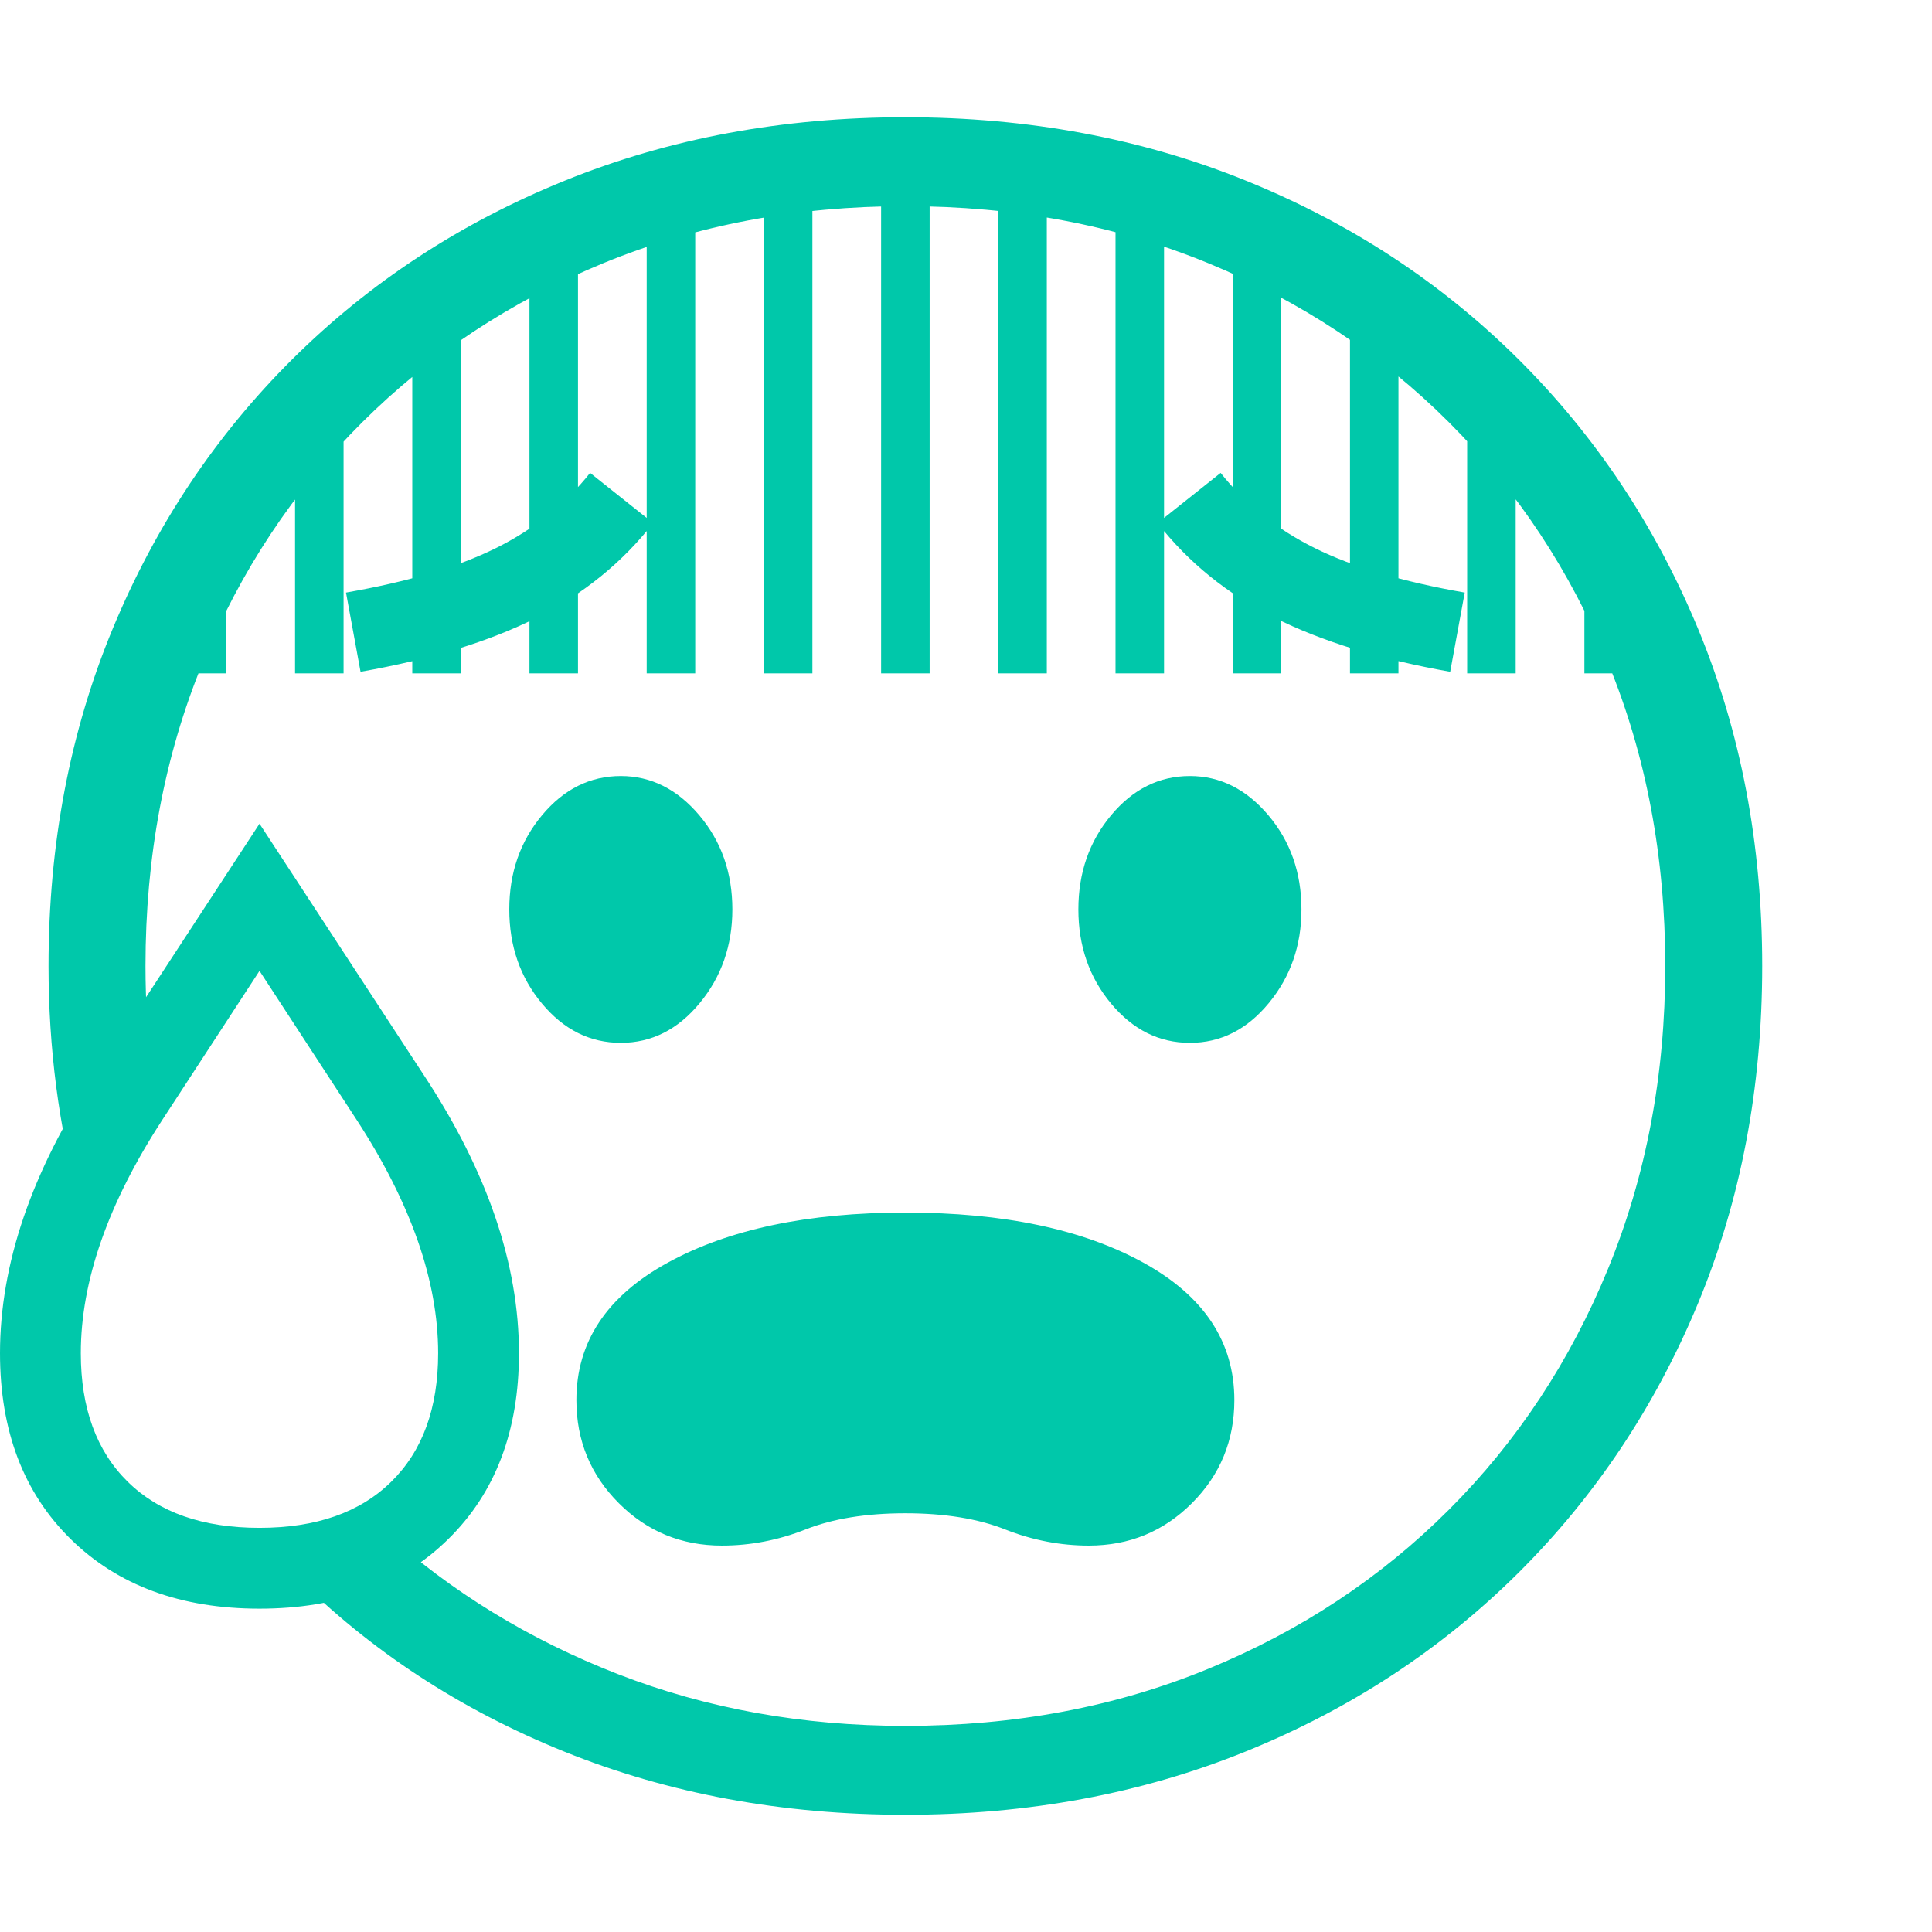 <svg version="1.1" xmlns="http://www.w3.org/2000/svg" style="fill:rgba(0,0,0,1.0)" width="256" height="256" viewBox="0 0 37.344 32.812"><path fill="rgb(0, 200, 170)" d="M17.5 32.812 C15.125 32.812 12.93 32.406 10.914 31.594 C8.898 30.781 7.156 29.641 5.688 28.172 L7.422 27.328 C8.724 28.505 10.232 29.427 11.945 30.094 C13.659 30.76 15.51 31.094 17.5 31.094 C19.615 31.094 21.565 30.727 23.352 29.992 C25.138 29.258 26.69 28.232 28.008 26.914 C29.326 25.596 30.352 24.042 31.086 22.25 C31.82 20.458 32.188 18.51 32.188 16.406 C32.188 14.292 31.82 12.341 31.086 10.555 C30.352 8.768 29.326 7.216 28.008 5.898 C26.69 4.581 25.138 3.555 23.352 2.82 C21.565 2.086 19.615 1.719 17.5 1.719 C15.396 1.719 13.451 2.086 11.664 2.82 C9.878 3.555 8.323 4.581 7 5.898 C5.677 7.216 4.648 8.768 3.914 10.555 C3.18 12.341 2.812 14.292 2.812 16.406 C2.812 17.083 2.854 17.781 2.938 18.5 L1.531 20.969 C1.135 19.51 0.938 17.99 0.938 16.406 C0.938 14.052 1.352 11.878 2.18 9.883 C3.008 7.888 4.167 6.151 5.656 4.672 C7.146 3.193 8.898 2.044 10.914 1.227 C12.93 0.409 15.125 -0 17.5 -0 C19.875 -0 22.07 0.409 24.086 1.227 C26.102 2.044 27.854 3.193 29.344 4.672 C30.833 6.151 31.992 7.888 32.82 9.883 C33.648 11.878 34.062 14.052 34.062 16.406 C34.062 18.76 33.648 20.935 32.82 22.93 C31.992 24.924 30.833 26.661 29.344 28.141 C27.854 29.62 26.102 30.768 24.086 31.586 C22.07 32.404 19.875 32.812 17.5 32.812 Z M5.016 27.266 C6.109 27.266 6.958 26.969 7.562 26.375 C8.167 25.781 8.469 24.953 8.469 23.891 C8.469 22.495 7.943 20.99 6.891 19.375 L5.016 16.5 L3.141 19.375 C2.089 20.99 1.562 22.495 1.562 23.891 C1.562 24.953 1.865 25.781 2.469 26.375 C3.073 26.969 3.922 27.266 5.016 27.266 Z M5.016 28.828 C3.495 28.828 2.279 28.38 1.367 27.484 C0.456 26.589 0 25.391 0 23.891 C0 22.172 0.609 20.385 1.828 18.531 L5.016 13.656 L8.203 18.531 C9.422 20.385 10.031 22.172 10.031 23.891 C10.031 25.391 9.576 26.589 8.664 27.484 C7.753 28.38 6.536 28.828 5.016 28.828 Z M13.953 27.609 C13.172 27.609 12.508 27.336 11.961 26.789 C11.414 26.242 11.141 25.578 11.141 24.797 C11.141 23.672 11.729 22.786 12.906 22.141 C14.083 21.495 15.615 21.172 17.5 21.172 C19.396 21.172 20.93 21.495 22.102 22.141 C23.273 22.786 23.859 23.672 23.859 24.797 C23.859 25.578 23.586 26.242 23.039 26.789 C22.492 27.336 21.828 27.609 21.047 27.609 C20.495 27.609 19.956 27.505 19.43 27.297 C18.904 27.089 18.26 26.984 17.5 26.984 C16.74 26.984 16.096 27.089 15.57 27.297 C15.044 27.505 14.505 27.609 13.953 27.609 Z M3.438 10.75 L3.438 8.281 L4.375 8.281 L4.375 10.75 Z M12 17.891 C11.406 17.891 10.898 17.638 10.477 17.133 C10.055 16.628 9.844 16.021 9.844 15.312 C9.844 14.604 10.055 13.997 10.477 13.492 C10.898 12.987 11.406 12.734 12 12.734 C12.583 12.734 13.089 12.987 13.516 13.492 C13.943 13.997 14.156 14.604 14.156 15.312 C14.156 16.01 13.945 16.615 13.523 17.125 C13.102 17.635 12.594 17.891 12 17.891 Z M5.703 10.75 L5.703 5.312 L6.641 5.312 L6.641 10.75 Z M6.969 10.719 L6.688 9.188 C7.885 8.979 8.852 8.693 9.586 8.328 C10.32 7.964 10.927 7.479 11.406 6.875 L12.625 7.844 C12.031 8.604 11.281 9.214 10.375 9.672 C9.469 10.13 8.333 10.479 6.969 10.719 Z M7.969 10.75 L7.969 3.281 L8.906 3.281 L8.906 10.75 Z M10.234 10.75 L10.234 2.031 L11.172 2.031 L11.172 10.75 Z M12.5 10.75 L12.5 1.562 L13.438 1.562 L13.438 10.75 Z M23 17.891 C22.406 17.891 21.898 17.638 21.477 17.133 C21.055 16.628 20.844 16.021 20.844 15.312 C20.844 14.604 21.055 13.997 21.477 13.492 C21.898 12.987 22.406 12.734 23 12.734 C23.583 12.734 24.089 12.987 24.516 13.492 C24.943 13.997 25.156 14.604 25.156 15.312 C25.156 16.01 24.945 16.615 24.523 17.125 C24.102 17.635 23.594 17.891 23 17.891 Z M14.766 10.75 L14.766 0.938 L15.703 0.938 L15.703 10.75 Z M17.031 10.75 L17.031 0.938 L17.969 0.938 L17.969 10.75 Z M19.297 10.75 L19.297 0.938 L20.234 0.938 L20.234 10.75 Z M21.562 10.75 L21.562 1.562 L22.5 1.562 L22.5 10.75 Z M28.031 10.719 C26.677 10.479 25.544 10.13 24.633 9.672 C23.721 9.214 22.969 8.604 22.375 7.844 L23.594 6.875 C24.073 7.479 24.68 7.964 25.414 8.328 C26.148 8.693 27.115 8.979 28.312 9.188 Z M23.828 10.75 L23.828 2.031 L24.766 2.031 L24.766 10.75 Z M26.094 10.75 L26.094 3.281 L27.031 3.281 L27.031 10.75 Z M28.359 10.75 L28.359 5.312 L29.297 5.312 L29.297 10.75 Z M30.625 10.75 L30.625 8.281 L31.562 8.281 L31.562 10.75 Z M37.344 27.344" /></svg>